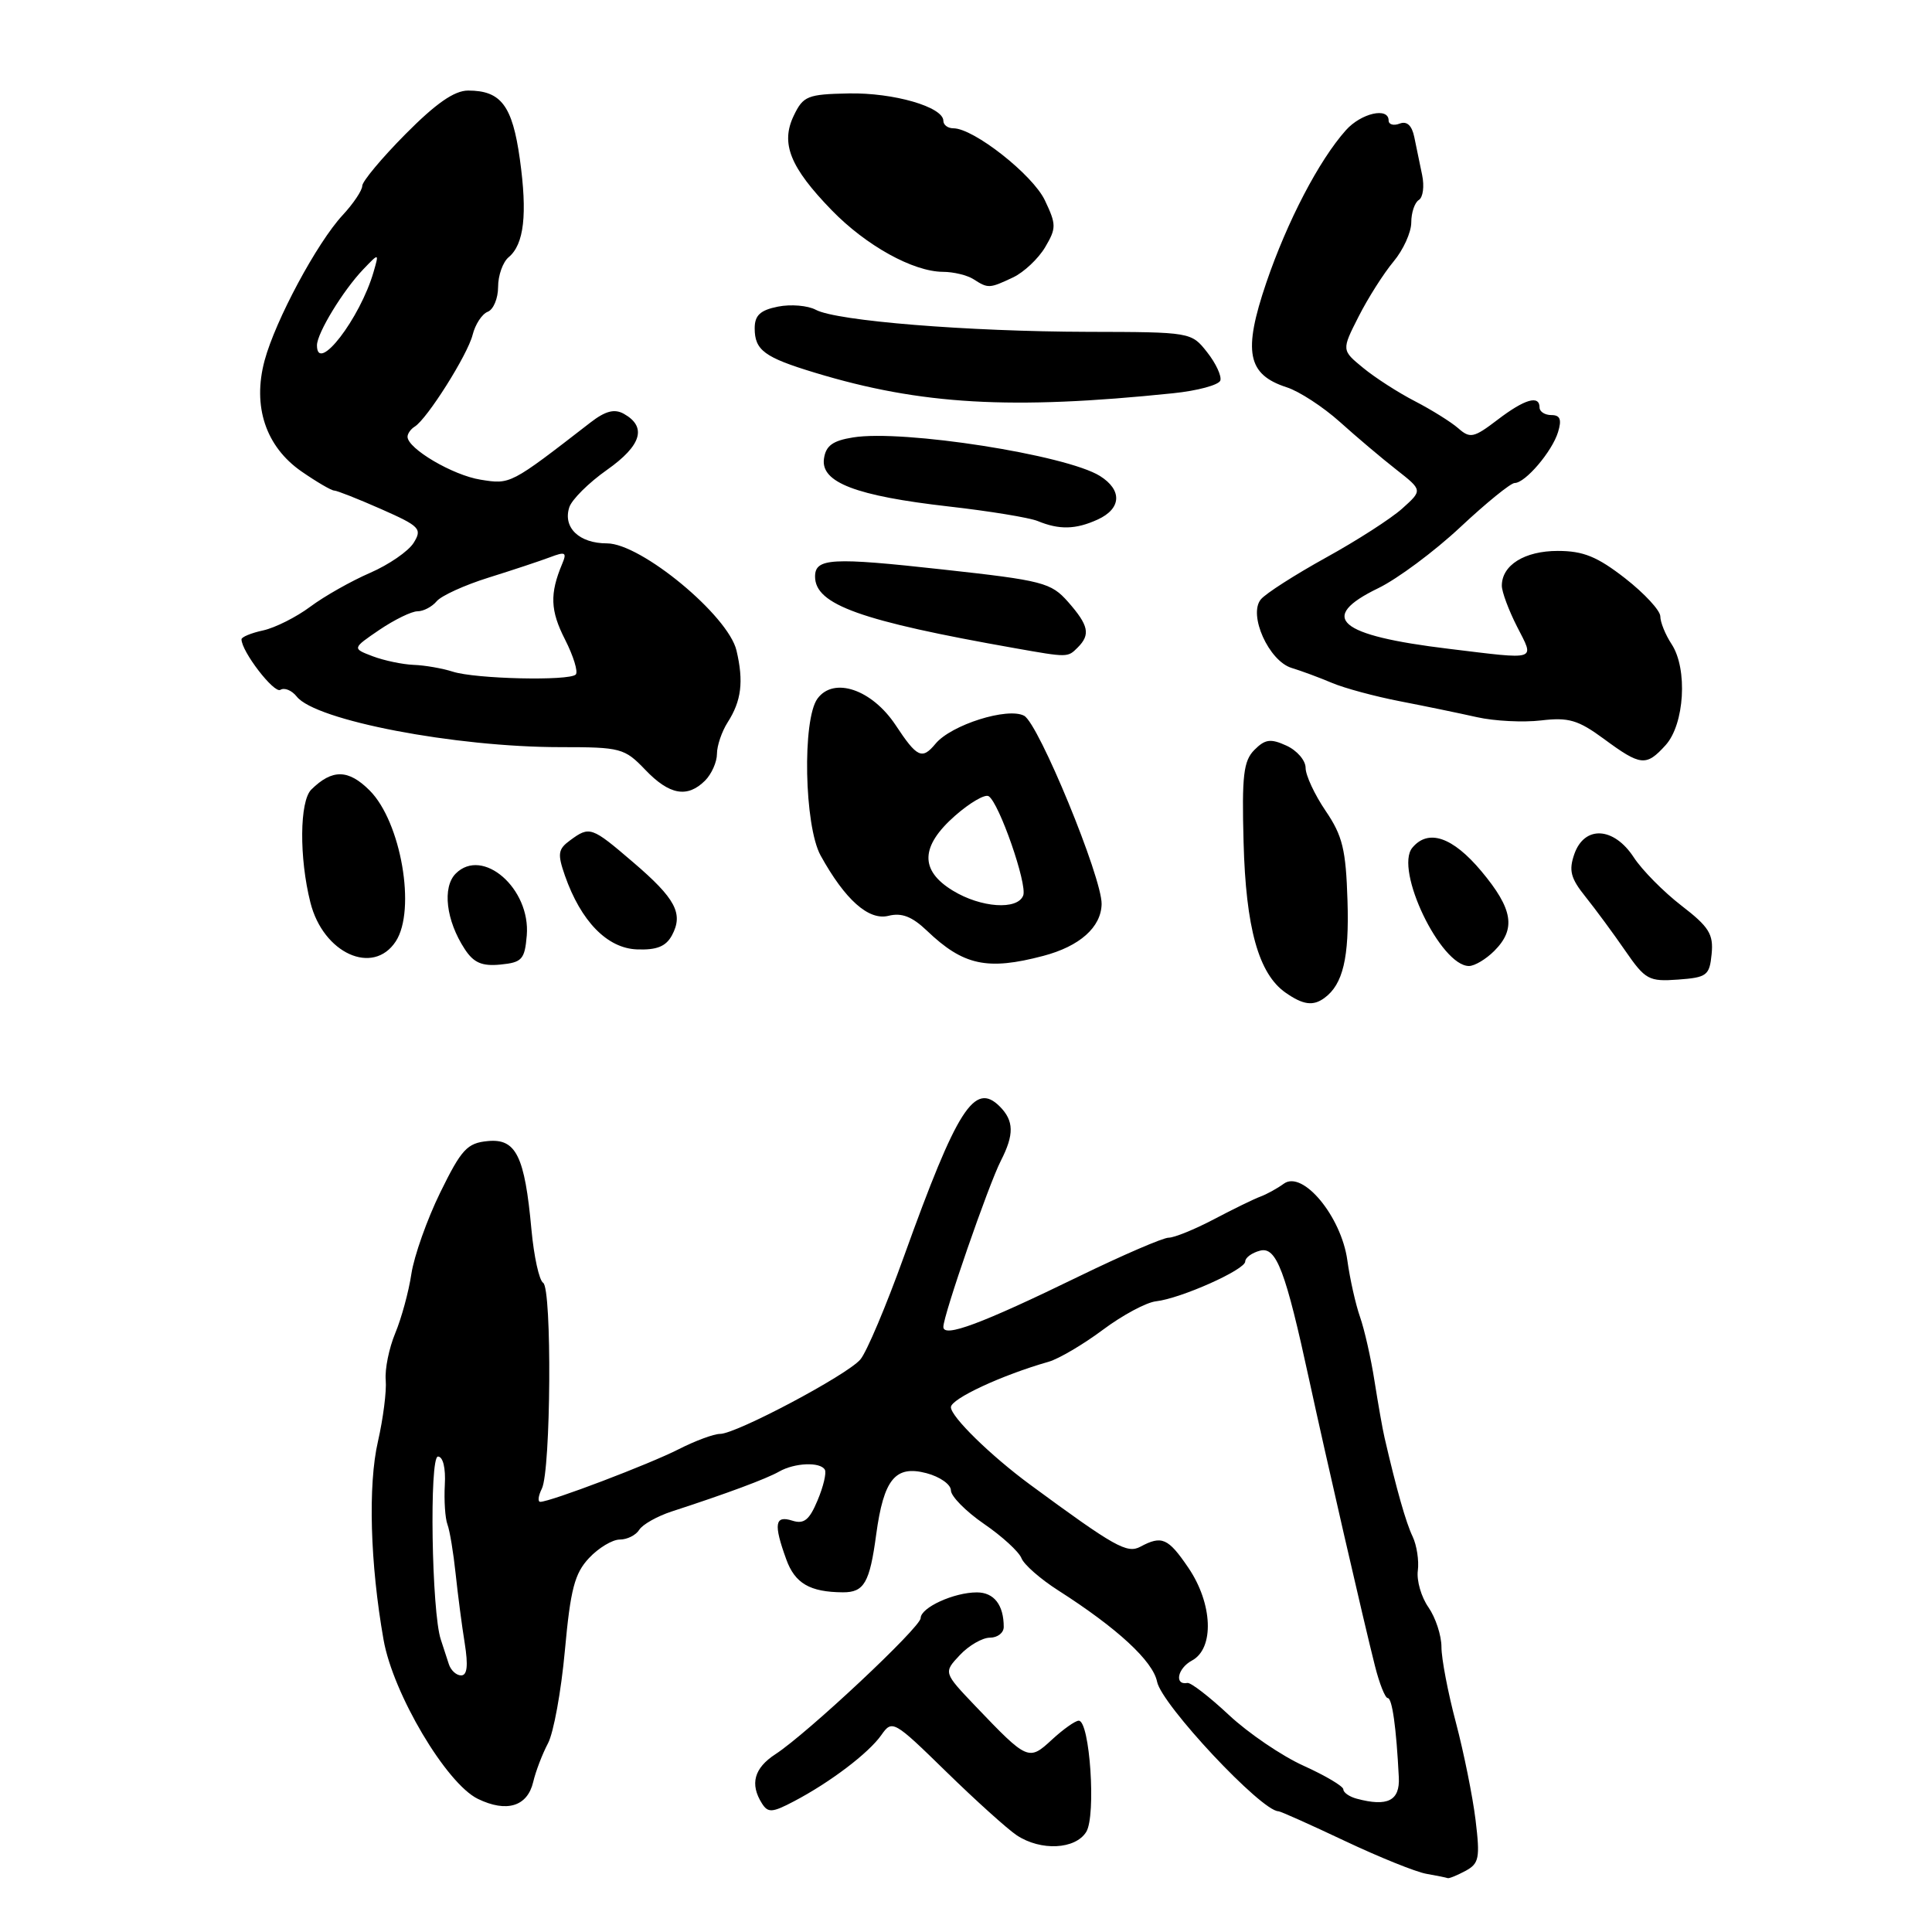 <?xml version="1.0" encoding="UTF-8" standalone="no"?>
<!DOCTYPE svg PUBLIC "-//W3C//DTD SVG 1.1//EN" "http://www.w3.org/Graphics/SVG/1.1/DTD/svg11.dtd" >
<svg xmlns="http://www.w3.org/2000/svg" xmlns:xlink="http://www.w3.org/1999/xlink" version="1.1" viewBox="0 0 256 256">
 <g >
 <path fill="currentColor"
d=" M 194.17 247.91 C 195.99 246.93 196.13 246.22 195.52 241.16 C 195.14 238.05 193.97 232.25 192.92 228.27 C 191.86 224.29 191.00 219.78 191.00 218.24 C 191.00 216.70 190.22 214.34 189.28 212.98 C 188.33 211.63 187.69 209.44 187.87 208.11 C 188.04 206.79 187.73 204.76 187.18 203.60 C 186.30 201.77 185.06 197.42 183.46 190.50 C 183.20 189.40 182.61 186.03 182.13 183.00 C 181.66 179.97 180.79 176.15 180.21 174.50 C 179.63 172.85 178.87 169.47 178.53 167.00 C 177.73 161.20 172.63 155.03 170.12 156.84 C 169.23 157.49 167.82 158.26 167.00 158.56 C 166.18 158.86 163.41 160.21 160.85 161.56 C 158.30 162.90 155.60 164.00 154.85 164.00 C 154.11 164.00 148.78 166.30 143.00 169.11 C 130.02 175.43 125.00 177.30 125.00 175.82 C 125.00 174.28 130.97 157.03 132.62 153.80 C 134.40 150.32 134.36 148.51 132.47 146.61 C 129.13 143.28 126.83 146.88 119.79 166.45 C 117.43 173.02 114.83 179.18 114.00 180.14 C 112.22 182.22 97.55 190.00 95.41 190.00 C 94.59 190.00 92.13 190.91 89.95 192.02 C 86.08 194.00 72.92 199.00 71.59 199.00 C 71.23 199.00 71.32 198.21 71.80 197.25 C 73.00 194.82 73.15 170.71 71.97 169.98 C 71.44 169.65 70.75 166.49 70.42 162.94 C 69.53 153.16 68.38 150.83 64.62 151.20 C 61.90 151.46 61.14 152.29 58.34 158.00 C 56.59 161.57 54.87 166.43 54.51 168.79 C 54.16 171.15 53.19 174.69 52.37 176.66 C 51.55 178.63 50.98 181.42 51.11 182.87 C 51.24 184.32 50.77 187.97 50.08 191.00 C 48.75 196.76 49.04 207.18 50.82 217.26 C 52.07 224.41 59.14 236.33 63.32 238.36 C 67.13 240.21 69.88 239.37 70.65 236.13 C 70.99 234.68 71.88 232.38 72.61 231.00 C 73.35 229.62 74.36 224.09 74.85 218.70 C 75.59 210.59 76.14 208.48 78.05 206.45 C 79.31 205.10 81.15 204.00 82.12 204.00 C 83.10 204.00 84.26 203.42 84.70 202.71 C 85.14 202.00 87.08 200.91 89.00 200.28 C 96.26 197.92 101.56 195.95 103.24 194.99 C 105.29 193.82 108.71 193.68 109.30 194.75 C 109.53 195.16 109.10 196.99 108.33 198.81 C 107.24 201.42 106.53 201.99 104.97 201.49 C 102.67 200.76 102.48 201.93 104.18 206.61 C 105.33 209.81 107.31 210.96 111.69 210.99 C 114.50 211.00 115.24 209.73 116.10 203.33 C 117.10 195.99 118.63 194.12 122.75 195.20 C 124.54 195.67 126.00 196.70 126.00 197.48 C 126.00 198.26 127.97 200.26 130.38 201.92 C 132.79 203.57 135.02 205.62 135.35 206.47 C 135.67 207.31 137.87 209.24 140.24 210.75 C 148.06 215.75 152.77 220.10 153.32 222.84 C 153.93 225.89 167.15 240.00 169.40 240.00 C 169.67 240.00 173.62 241.77 178.19 243.93 C 182.76 246.09 187.62 248.05 189.00 248.29 C 190.38 248.53 191.64 248.79 191.82 248.86 C 191.99 248.94 193.05 248.51 194.17 247.91 Z  M 143.93 242.74 C 145.26 240.61 144.41 228.00 142.94 228.00 C 142.48 228.00 140.89 229.13 139.40 230.50 C 136.31 233.37 136.15 233.29 129.25 226.07 C 125.01 221.62 125.01 221.62 127.18 219.31 C 128.37 218.04 130.17 217.00 131.17 217.00 C 132.18 217.00 133.00 216.36 133.00 215.58 C 133.00 212.66 131.71 211.00 129.44 211.00 C 126.40 211.00 122.00 213.01 121.99 214.41 C 121.98 215.63 107.00 229.67 102.75 232.44 C 99.92 234.28 99.34 236.40 100.96 238.96 C 101.76 240.23 102.32 240.20 105.19 238.69 C 110.00 236.17 115.11 232.29 116.79 229.89 C 118.22 227.85 118.43 227.97 125.38 234.76 C 129.29 238.58 133.51 242.38 134.73 243.19 C 137.91 245.29 142.48 245.07 143.93 242.74 Z  M 175.50 132.23 C 177.95 130.44 178.79 126.90 178.55 119.35 C 178.34 112.57 177.90 110.75 175.65 107.44 C 174.19 105.29 173.00 102.73 173.00 101.75 C 173.00 100.76 171.86 99.44 170.46 98.80 C 168.36 97.84 167.63 97.94 166.21 99.37 C 164.77 100.82 164.54 102.77 164.78 111.59 C 165.08 122.96 166.77 129.03 170.34 131.53 C 172.67 133.16 174.00 133.34 175.50 132.23 Z  M 226.80 126.41 C 227.06 123.78 226.45 122.81 222.80 120.00 C 220.44 118.18 217.59 115.30 216.48 113.60 C 213.84 109.56 209.96 109.34 208.61 113.16 C 207.85 115.34 208.11 116.37 210.09 118.83 C 211.41 120.48 213.78 123.69 215.35 125.97 C 218.01 129.83 218.49 130.08 222.35 129.80 C 226.18 129.52 226.52 129.26 226.80 126.41 Z  M 69.80 123.95 C 70.32 117.74 63.95 112.19 60.39 115.75 C 58.58 117.56 59.10 121.98 61.58 125.76 C 62.76 127.57 63.86 128.05 66.31 127.81 C 69.17 127.53 69.53 127.14 69.80 123.95 Z  M 138.24 126.66 C 143.07 125.39 145.91 122.86 145.97 119.79 C 146.03 116.30 137.63 95.87 135.70 94.84 C 133.52 93.68 126.04 96.04 123.96 98.55 C 122.18 100.70 121.52 100.39 118.68 96.09 C 115.54 91.35 110.48 89.63 108.32 92.57 C 106.29 95.35 106.57 109.41 108.73 113.35 C 111.97 119.22 115.10 122.01 117.73 121.35 C 119.48 120.91 120.86 121.45 122.82 123.32 C 127.64 127.93 130.82 128.62 138.24 126.66 Z  M 198.00 126.00 C 200.91 123.09 200.48 120.45 196.29 115.44 C 192.48 110.89 189.25 109.79 187.14 112.33 C 184.75 115.21 190.88 128.00 194.65 128.00 C 195.39 128.00 196.90 127.10 198.00 126.00 Z  M 52.44 124.74 C 55.16 120.58 53.14 108.90 48.98 104.74 C 46.16 101.92 44.02 101.89 41.25 104.62 C 39.69 106.16 39.63 113.66 41.13 119.59 C 42.82 126.32 49.43 129.33 52.44 124.74 Z  M 89.04 123.93 C 90.58 121.06 89.52 119.06 83.89 114.25 C 78.37 109.52 78.14 109.44 75.54 111.35 C 73.94 112.52 73.85 113.13 74.85 116.01 C 76.97 122.07 80.46 125.66 84.41 125.80 C 87.03 125.90 88.24 125.41 89.04 123.93 Z  M 93.43 103.43 C 94.29 102.56 95.00 100.97 95.00 99.89 C 95.00 98.81 95.64 96.93 96.42 95.71 C 98.24 92.87 98.56 90.31 97.59 86.20 C 96.51 81.57 84.94 72.00 80.43 72.00 C 76.75 72.00 74.57 69.92 75.43 67.23 C 75.75 66.21 78.00 63.97 80.43 62.26 C 85.01 59.03 85.75 56.56 82.66 54.83 C 81.42 54.14 80.22 54.45 78.23 55.99 C 67.59 64.23 67.65 64.20 63.68 63.56 C 60.01 62.98 54.00 59.44 54.00 57.87 C 54.00 57.46 54.43 56.85 54.95 56.53 C 56.60 55.51 61.95 47.03 62.62 44.38 C 62.97 42.98 63.87 41.60 64.63 41.31 C 65.38 41.02 66.00 39.54 66.00 38.02 C 66.00 36.49 66.63 34.73 67.39 34.09 C 69.45 32.38 69.90 28.40 68.88 21.06 C 67.89 13.99 66.39 12.00 62.03 12.00 C 60.20 12.00 57.76 13.70 53.72 17.78 C 50.57 20.96 48.00 24.04 48.00 24.63 C 48.00 25.22 46.83 26.97 45.40 28.51 C 42.00 32.18 36.50 42.43 35.06 47.77 C 33.43 53.84 35.21 59.18 39.95 62.47 C 41.96 63.86 43.91 65.00 44.28 65.00 C 44.64 65.00 47.45 66.11 50.51 67.46 C 55.64 69.73 55.97 70.07 54.81 71.93 C 54.12 73.04 51.52 74.83 49.03 75.91 C 46.54 76.99 42.98 79.00 41.13 80.38 C 39.27 81.77 36.46 83.18 34.88 83.53 C 33.29 83.87 32.00 84.41 32.00 84.71 C 32.00 86.32 36.31 91.92 37.15 91.41 C 37.69 91.07 38.67 91.48 39.32 92.30 C 41.80 95.46 60.28 99.00 74.25 99.00 C 82.25 99.00 82.75 99.13 85.50 102.00 C 88.70 105.35 91.08 105.77 93.43 103.43 Z  M 220.69 98.75 C 223.21 95.98 223.65 88.64 221.50 85.36 C 220.67 84.10 220.00 82.44 220.00 81.67 C 220.00 80.90 217.90 78.63 215.34 76.63 C 211.64 73.75 209.79 73.00 206.41 73.00 C 202.02 73.00 199.00 74.88 199.00 77.61 C 199.00 78.42 199.91 80.86 201.02 83.04 C 203.35 87.60 203.90 87.42 191.97 85.97 C 177.28 84.20 174.55 81.85 182.62 77.94 C 185.16 76.71 190.06 73.07 193.50 69.85 C 196.94 66.63 200.18 64.00 200.70 64.00 C 202.11 64.00 205.67 59.82 206.45 57.25 C 206.96 55.58 206.73 55.00 205.57 55.00 C 204.71 55.00 204.00 54.55 204.00 54.00 C 204.00 52.30 202.02 52.88 198.41 55.64 C 195.29 58.02 194.79 58.13 193.23 56.75 C 192.28 55.92 189.70 54.31 187.50 53.17 C 185.30 52.04 182.21 50.05 180.63 48.75 C 177.76 46.40 177.76 46.40 180.02 41.95 C 181.26 39.50 183.34 36.23 184.64 34.67 C 185.94 33.12 187.00 30.78 187.00 29.48 C 187.00 28.18 187.45 26.84 188.00 26.50 C 188.56 26.16 188.75 24.67 188.44 23.19 C 188.13 21.71 187.66 19.45 187.40 18.16 C 187.08 16.61 186.42 16.01 185.46 16.38 C 184.66 16.69 184.00 16.50 184.00 15.97 C 184.00 14.16 180.36 14.99 178.34 17.25 C 174.77 21.25 170.57 29.31 167.79 37.46 C 164.68 46.61 165.27 49.63 170.50 51.32 C 172.15 51.85 175.31 53.91 177.52 55.89 C 179.73 57.88 183.10 60.73 185.02 62.23 C 188.50 64.96 188.50 64.96 185.82 67.37 C 184.35 68.70 179.79 71.63 175.69 73.89 C 171.59 76.16 167.71 78.64 167.07 79.42 C 165.37 81.46 168.13 87.60 171.16 88.51 C 172.45 88.90 174.85 89.79 176.50 90.49 C 178.15 91.19 182.20 92.28 185.50 92.92 C 188.80 93.56 193.40 94.51 195.71 95.03 C 198.03 95.55 201.85 95.74 204.21 95.46 C 207.84 95.03 209.11 95.40 212.50 97.89 C 217.41 101.51 218.12 101.58 220.69 98.75 Z  M 142.80 85.80 C 144.52 84.08 144.26 82.87 141.53 79.76 C 139.27 77.20 138.21 76.92 124.92 75.46 C 110.18 73.83 108.00 73.95 108.00 76.40 C 108.00 80.12 114.00 82.27 134.50 85.89 C 141.51 87.13 141.47 87.13 142.80 85.80 Z  M 145.45 68.84 C 148.60 67.40 148.73 64.94 145.75 63.07 C 141.27 60.27 119.64 56.89 113.04 57.96 C 110.34 58.39 109.42 59.06 109.18 60.78 C 108.73 63.92 113.42 65.71 125.71 67.11 C 131.10 67.72 136.40 68.59 137.50 69.04 C 140.36 70.22 142.54 70.17 145.45 68.84 Z  M 155.42 52.11 C 158.68 51.78 161.50 51.01 161.70 50.42 C 161.89 49.82 161.11 48.14 159.95 46.67 C 157.86 44.01 157.79 44.00 144.18 43.97 C 128.19 43.93 110.85 42.53 108.10 41.05 C 107.03 40.48 104.78 40.29 103.08 40.63 C 100.73 41.10 100.00 41.79 100.00 43.50 C 100.00 46.41 101.29 47.36 108.00 49.39 C 122.01 53.64 133.97 54.33 155.42 52.11 Z  M 134.23 36.76 C 135.67 36.08 137.58 34.28 138.48 32.77 C 139.98 30.23 139.98 29.76 138.45 26.54 C 136.84 23.15 129.02 17.00 126.33 17.00 C 125.60 17.00 125.00 16.56 125.00 16.01 C 125.00 14.17 118.39 12.26 112.45 12.38 C 106.99 12.49 106.43 12.72 105.18 15.32 C 103.41 19.00 104.68 22.16 110.21 27.86 C 114.77 32.55 120.98 35.99 124.94 36.02 C 126.35 36.02 128.18 36.47 129.00 37.00 C 130.93 38.24 131.10 38.24 134.23 36.76 Z  M 179.75 238.33 C 178.79 238.07 178.00 237.52 178.00 237.10 C 178.00 236.69 175.64 235.29 172.75 233.98 C 169.86 232.68 165.39 229.64 162.82 227.23 C 160.24 224.82 157.78 222.92 157.34 223.00 C 155.57 223.33 156.02 221.06 157.94 220.03 C 160.93 218.43 160.70 212.49 157.46 207.73 C 154.78 203.79 153.95 203.42 151.10 204.95 C 149.34 205.89 147.69 204.96 136.49 196.72 C 131.26 192.87 126.00 187.72 126.00 186.46 C 126.00 185.35 132.76 182.20 138.95 180.44 C 140.30 180.05 143.53 178.15 146.13 176.21 C 148.72 174.27 151.90 172.57 153.17 172.43 C 156.46 172.06 165.00 168.25 165.00 167.15 C 165.00 166.65 165.88 166.00 166.96 165.72 C 169.13 165.15 170.34 168.36 173.51 183.00 C 175.55 192.43 180.76 215.13 182.19 220.75 C 182.78 223.09 183.54 225.00 183.88 225.00 C 184.47 225.00 185.02 228.91 185.35 235.50 C 185.51 238.61 183.86 239.44 179.75 238.33 Z  M 59.47 220.50 C 59.21 219.68 58.73 218.21 58.41 217.25 C 57.19 213.64 56.87 193.00 58.03 193.00 C 58.70 193.00 59.07 194.52 58.94 196.75 C 58.83 198.81 58.98 201.18 59.29 202.00 C 59.60 202.82 60.08 205.75 60.37 208.50 C 60.66 211.25 61.20 215.41 61.58 217.75 C 62.05 220.71 61.91 222.00 61.10 222.00 C 60.46 222.00 59.73 221.32 59.47 220.50 Z  M 126.25 118.01 C 121.85 115.33 121.95 112.13 126.56 108.08 C 128.52 106.36 130.51 105.20 131.00 105.50 C 132.38 106.35 136.15 117.17 135.58 118.66 C 134.82 120.62 129.98 120.29 126.25 118.01 Z  M 60.00 89.00 C 58.62 88.56 56.29 88.15 54.82 88.10 C 53.34 88.04 50.90 87.53 49.39 86.96 C 46.66 85.92 46.66 85.92 50.27 83.46 C 52.27 82.11 54.54 81.00 55.32 81.00 C 56.11 81.00 57.25 80.40 57.86 79.67 C 58.47 78.94 61.56 77.53 64.73 76.54 C 67.90 75.55 71.57 74.33 72.87 73.84 C 74.92 73.06 75.14 73.18 74.49 74.72 C 72.83 78.68 72.91 80.91 74.87 84.74 C 75.99 86.95 76.63 89.03 76.29 89.38 C 75.41 90.25 63.02 89.97 60.00 89.00 Z  M 42.00 45.75 C 42.01 44.14 45.46 38.48 48.14 35.68 C 50.23 33.50 50.23 33.50 49.51 36.00 C 47.73 42.19 41.99 49.65 42.00 45.75 Z "/>
</g>
</svg>